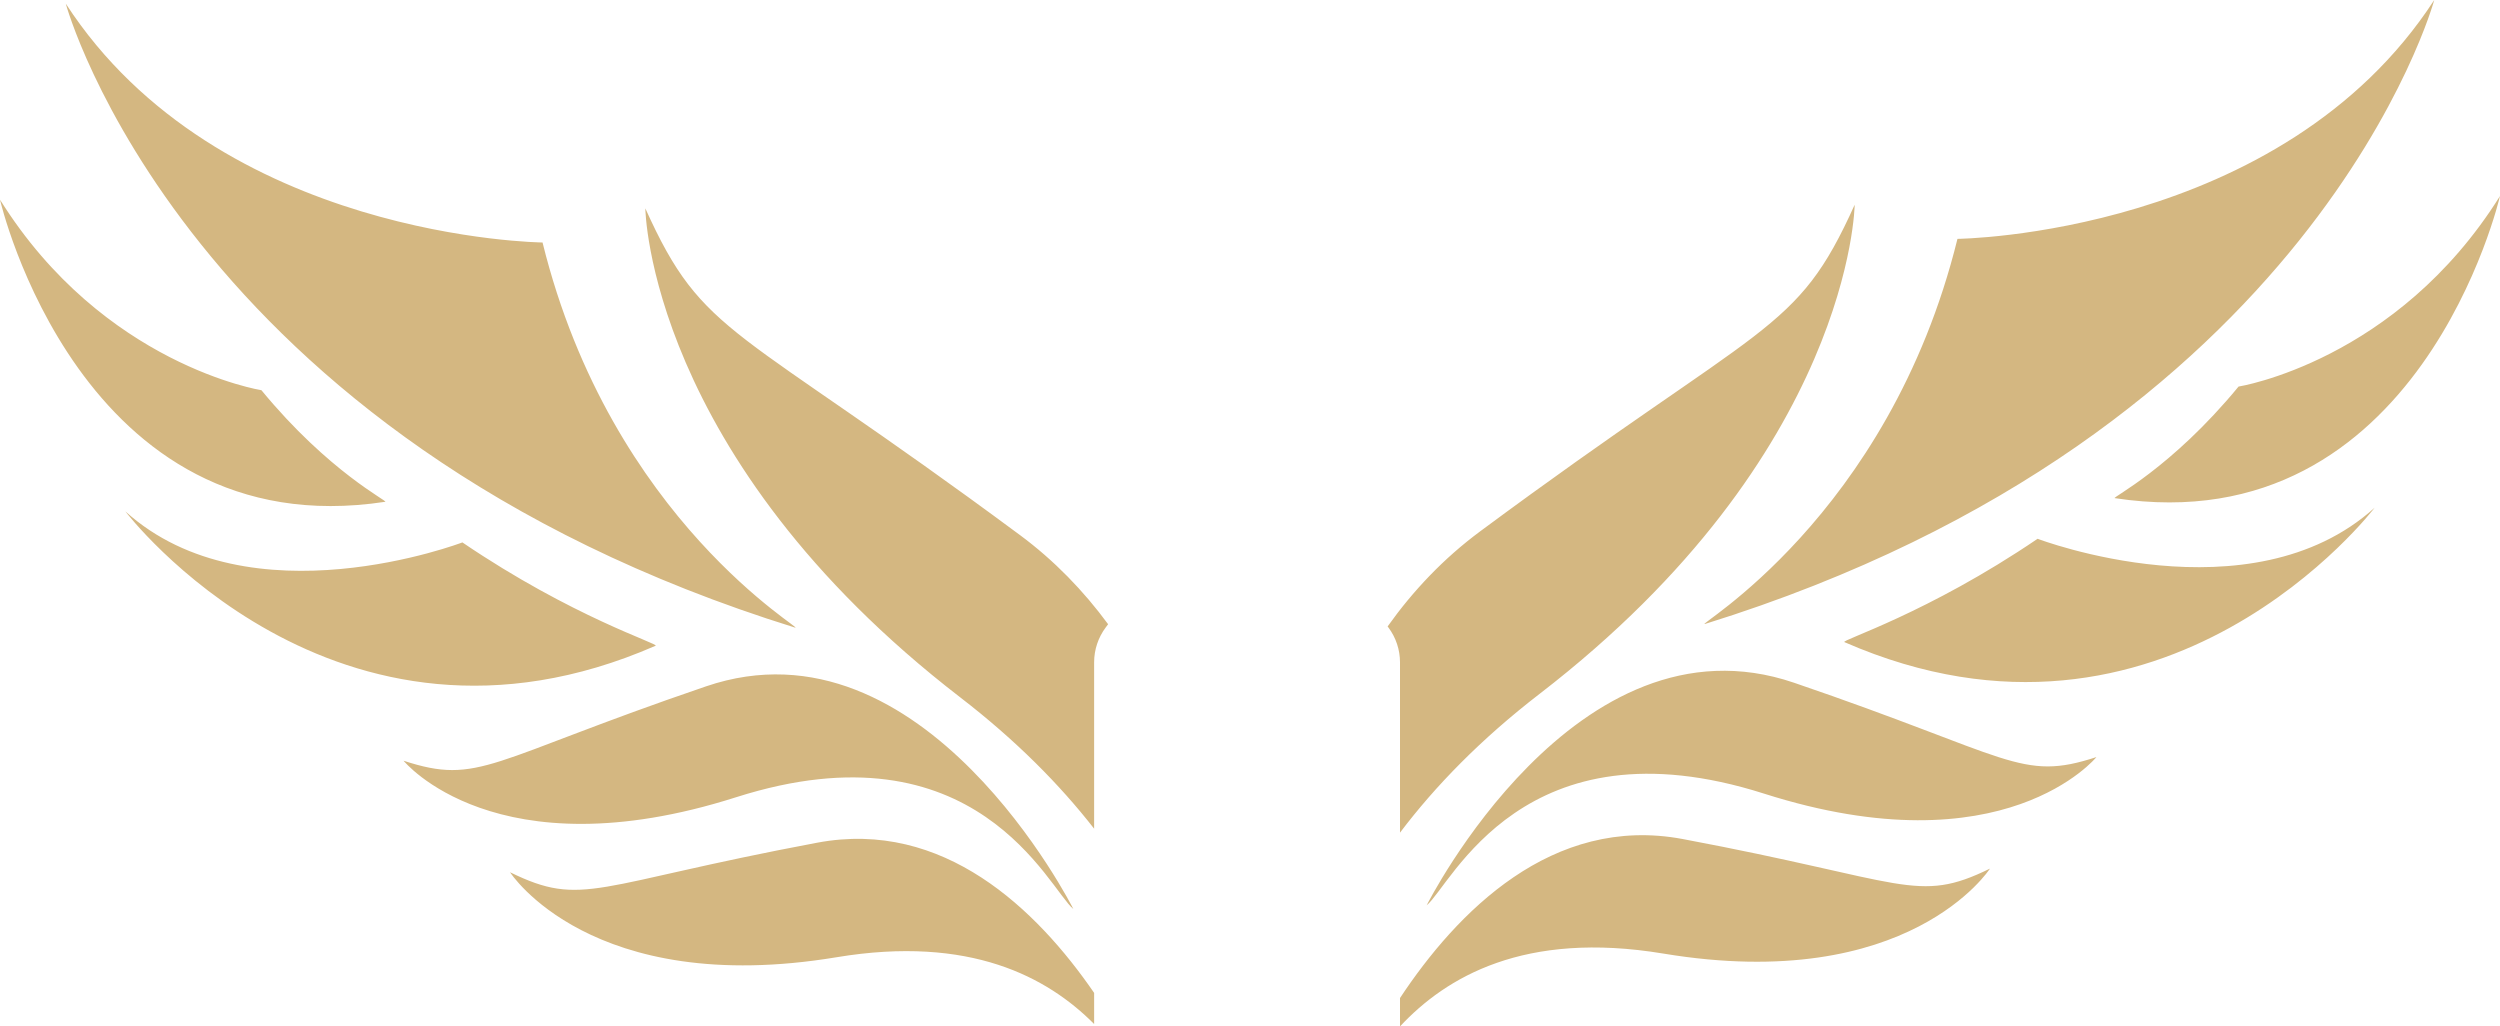 <svg version="1.1" id="图层_1" x="0px" y="0px" width="261.196px" height="107.24px" viewBox="0 0 261.196 107.24" enable-background="new 0 0 261.196 107.24" xml:space="preserve" xmlns="http://www.w3.org/2000/svg" xmlns:xlink="http://www.w3.org/1999/xlink" xmlns:xml="http://www.w3.org/XML/1998/namespace">
  <path fill="#D4B781" d="M207.909,90.749c0,0-8.428,13.149-34.129,8.879c-14.527-2.415-22.713,2.467-27.51,7.612v-2.967
	c5.926-8.951,15.883-19.176,29.535-16.612C199.18,92.05,200.266,94.492,207.909,90.749z M40.25,52.426
	c0.343-0.053-5.893-3.099-12.936-11.658c0,0-16.513-2.614-27.314-19.907C0,20.86,8.376,57.289,40.25,52.426z M187.438,71.331
	c-22.803-7.781-38.383,23.258-38.383,23.258c2.568-2.096,10.123-19.676,35.248-11.673c25.125,8.009,34.729-3.818,34.729-3.818
	C211.092,81.697,210.245,79.112,187.438,71.331z M146.27,69.198v17.795c3.68-4.866,8.438-9.764,14.59-14.505
	c32.609-25.124,32.914-51.099,32.914-51.099c-6.117,13.581-9.109,11.884-39.127,34.123c-3.828,2.837-7.016,6.211-9.67,9.937
	l0.09,0.121C145.848,66.619,146.27,67.892,146.27,69.198z M212.885,56.291c-11.5,7.809-20.615,10.607-20.186,10.795
	c33.57,14.674,55.396-14.037,55.396-14.037C235.108,64.781,212.885,56.291,212.885,56.291z M233.881,40.388
	c-7.043,8.56-13.279,11.605-12.936,11.657c31.875,4.865,40.25-31.564,40.25-31.564C250.395,37.773,233.881,40.388,233.881,40.388z
	 M115.515,65.565l0.259-0.348c-2.563-3.482-5.607-6.645-9.225-9.325C76.53,33.654,73.538,35.351,67.423,21.77
	c0,0,0.304,25.975,32.913,51.099c5.818,4.483,10.385,9.106,13.977,13.711V69.195C114.313,67.887,114.734,66.616,115.515,65.565z
	 M85.391,88.042c-23.376,4.388-24.461,6.83-32.104,3.088c0,0,8.429,13.149,34.13,8.879c13.931-2.316,22.022,2.077,26.896,6.979
	v-3.251C108.322,95.022,98.578,85.565,85.391,88.042z M76.893,83.298c25.125-8.005,32.681,9.576,35.249,11.672
	c0,0-15.582-31.039-38.385-23.258c-22.805,7.781-23.652,10.364-31.594,7.767C42.163,79.479,51.768,91.303,76.893,83.298z
	 M68.496,67.466c0.43-0.186-8.686-2.986-20.185-10.796c0,0-22.223,8.49-35.212-3.241C13.1,53.429,34.926,82.14,68.496,67.466z
	 M178.141,65.188C242.032,45.327,254.327,0,254.327,0c-15.98,24.615-49.814,24.956-49.814,24.956
	C197.307,54.153,176.731,65.628,178.141,65.188z M83.056,65.568c1.408,0.439-19.168-11.034-26.372-40.233
	c0,0-33.833-0.34-49.813-24.955C6.871,0.38,19.164,45.707,83.056,65.568z" class="color c1"/>
</svg>